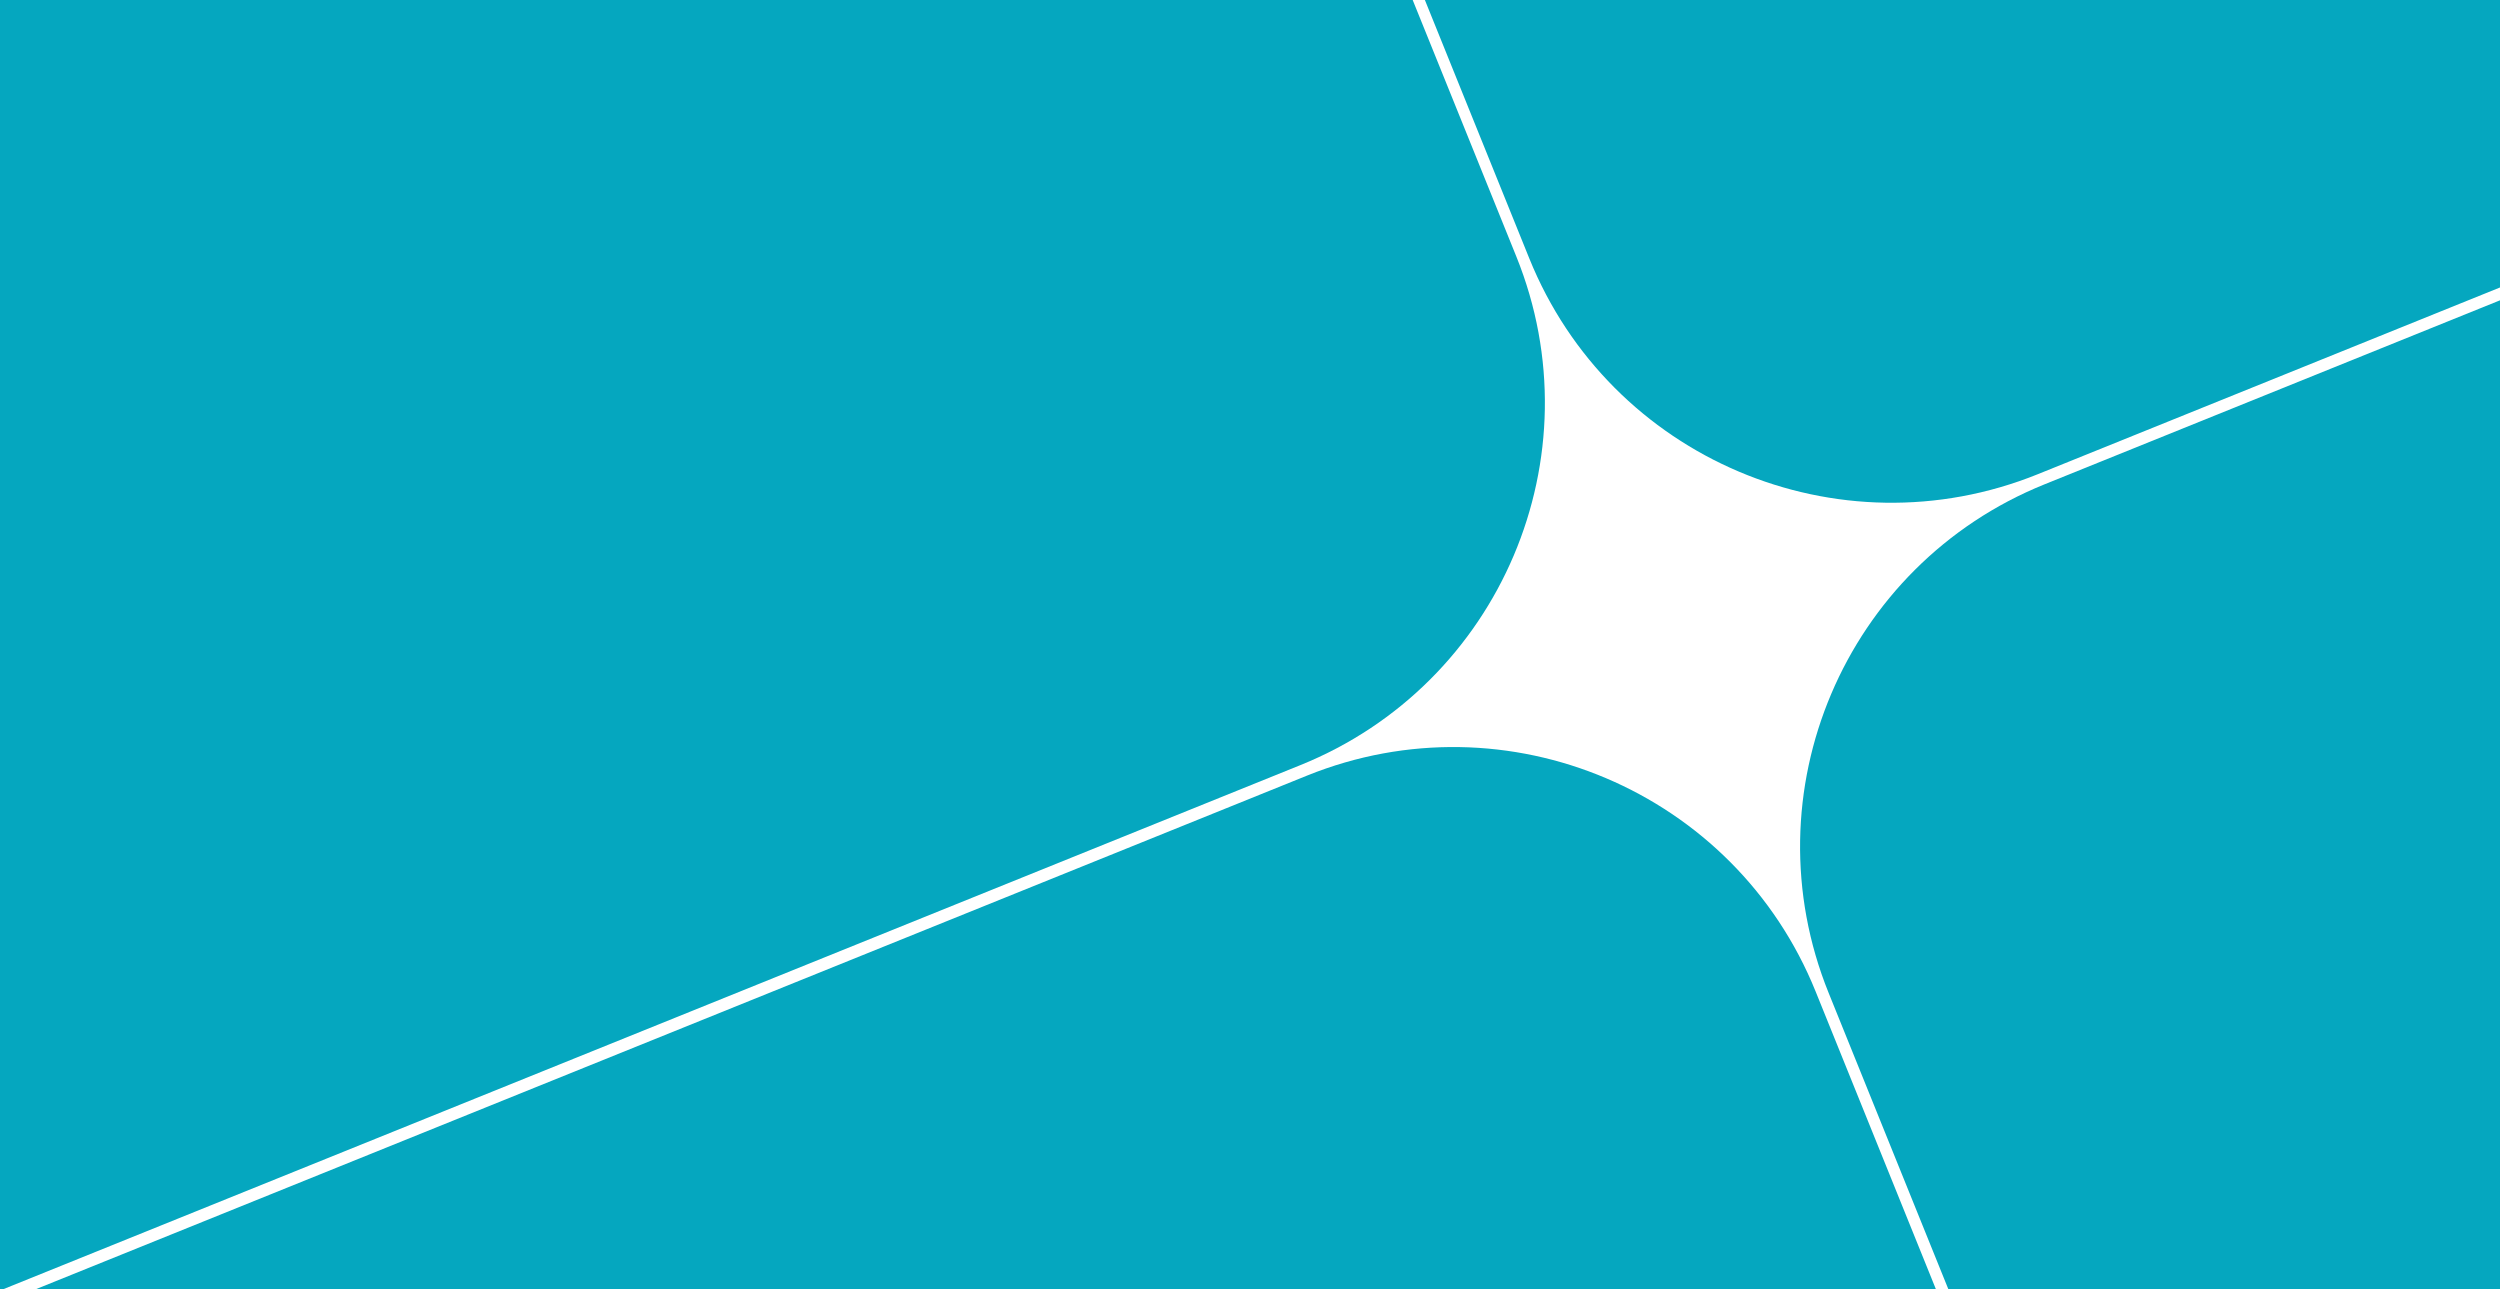 
<svg width="1920px" height="990px" viewBox="0 0 1920 990" version="1.1" xmlns="http://www.w3.org/2000/svg" xmlns:xlink="http://www.w3.org/1999/xlink">
    <g id="Page-1" stroke="none" stroke-width="1" fill="none" fill-rule="evenodd">
        <g id="Hero_2" fill="#05A7BF">
            <path d="M957.746,-1216.578 L3283.746,-1216.578 L3283.746,88.422 L1257.746,88.422 C1092.06,88.422 957.746,-45.892 957.746,-211.578 L957.746,-1216.578 Z" id="part_1" transform="translate(2120.746, -564.078) rotate(-22) translate(-2120.746, 564.078) "></path>
            <path d="M-1180.033,-435.216 L1099.967,-435.216 L1099.967,652.784 C1099.967,818.47 965.652,952.784 799.967,952.784 L-1180.033,952.784 L-1180.033,-435.216 Z" id="part_2" transform="translate(-40.033, 258.784) rotate(-22) translate(40.033, -258.784) "></path>
            <path d="M1728.134,14.721 L3708.134,14.721 L3708.134,1184.721 L1428.134,1184.721 L1428.134,314.721 C1428.134,149.036 1562.449,14.721 1728.134,14.721 Z" id="part_3" transform="translate(2568.134, 599.721) rotate(-22) translate(-2568.134, -599.721) "></path>
            <path d="M-443.024,818.578 L1316.976,818.578 C1482.662,818.578 1616.976,952.892 1616.976,1118.578 L1616.976,2206.578 L-443.024,2206.578 L-443.024,818.578 Z" id="part_4" transform="translate(586.976, 1512.578) rotate(-22) translate(-586.976, -1512.578) "></path>
        </g>
    </g>
</svg>